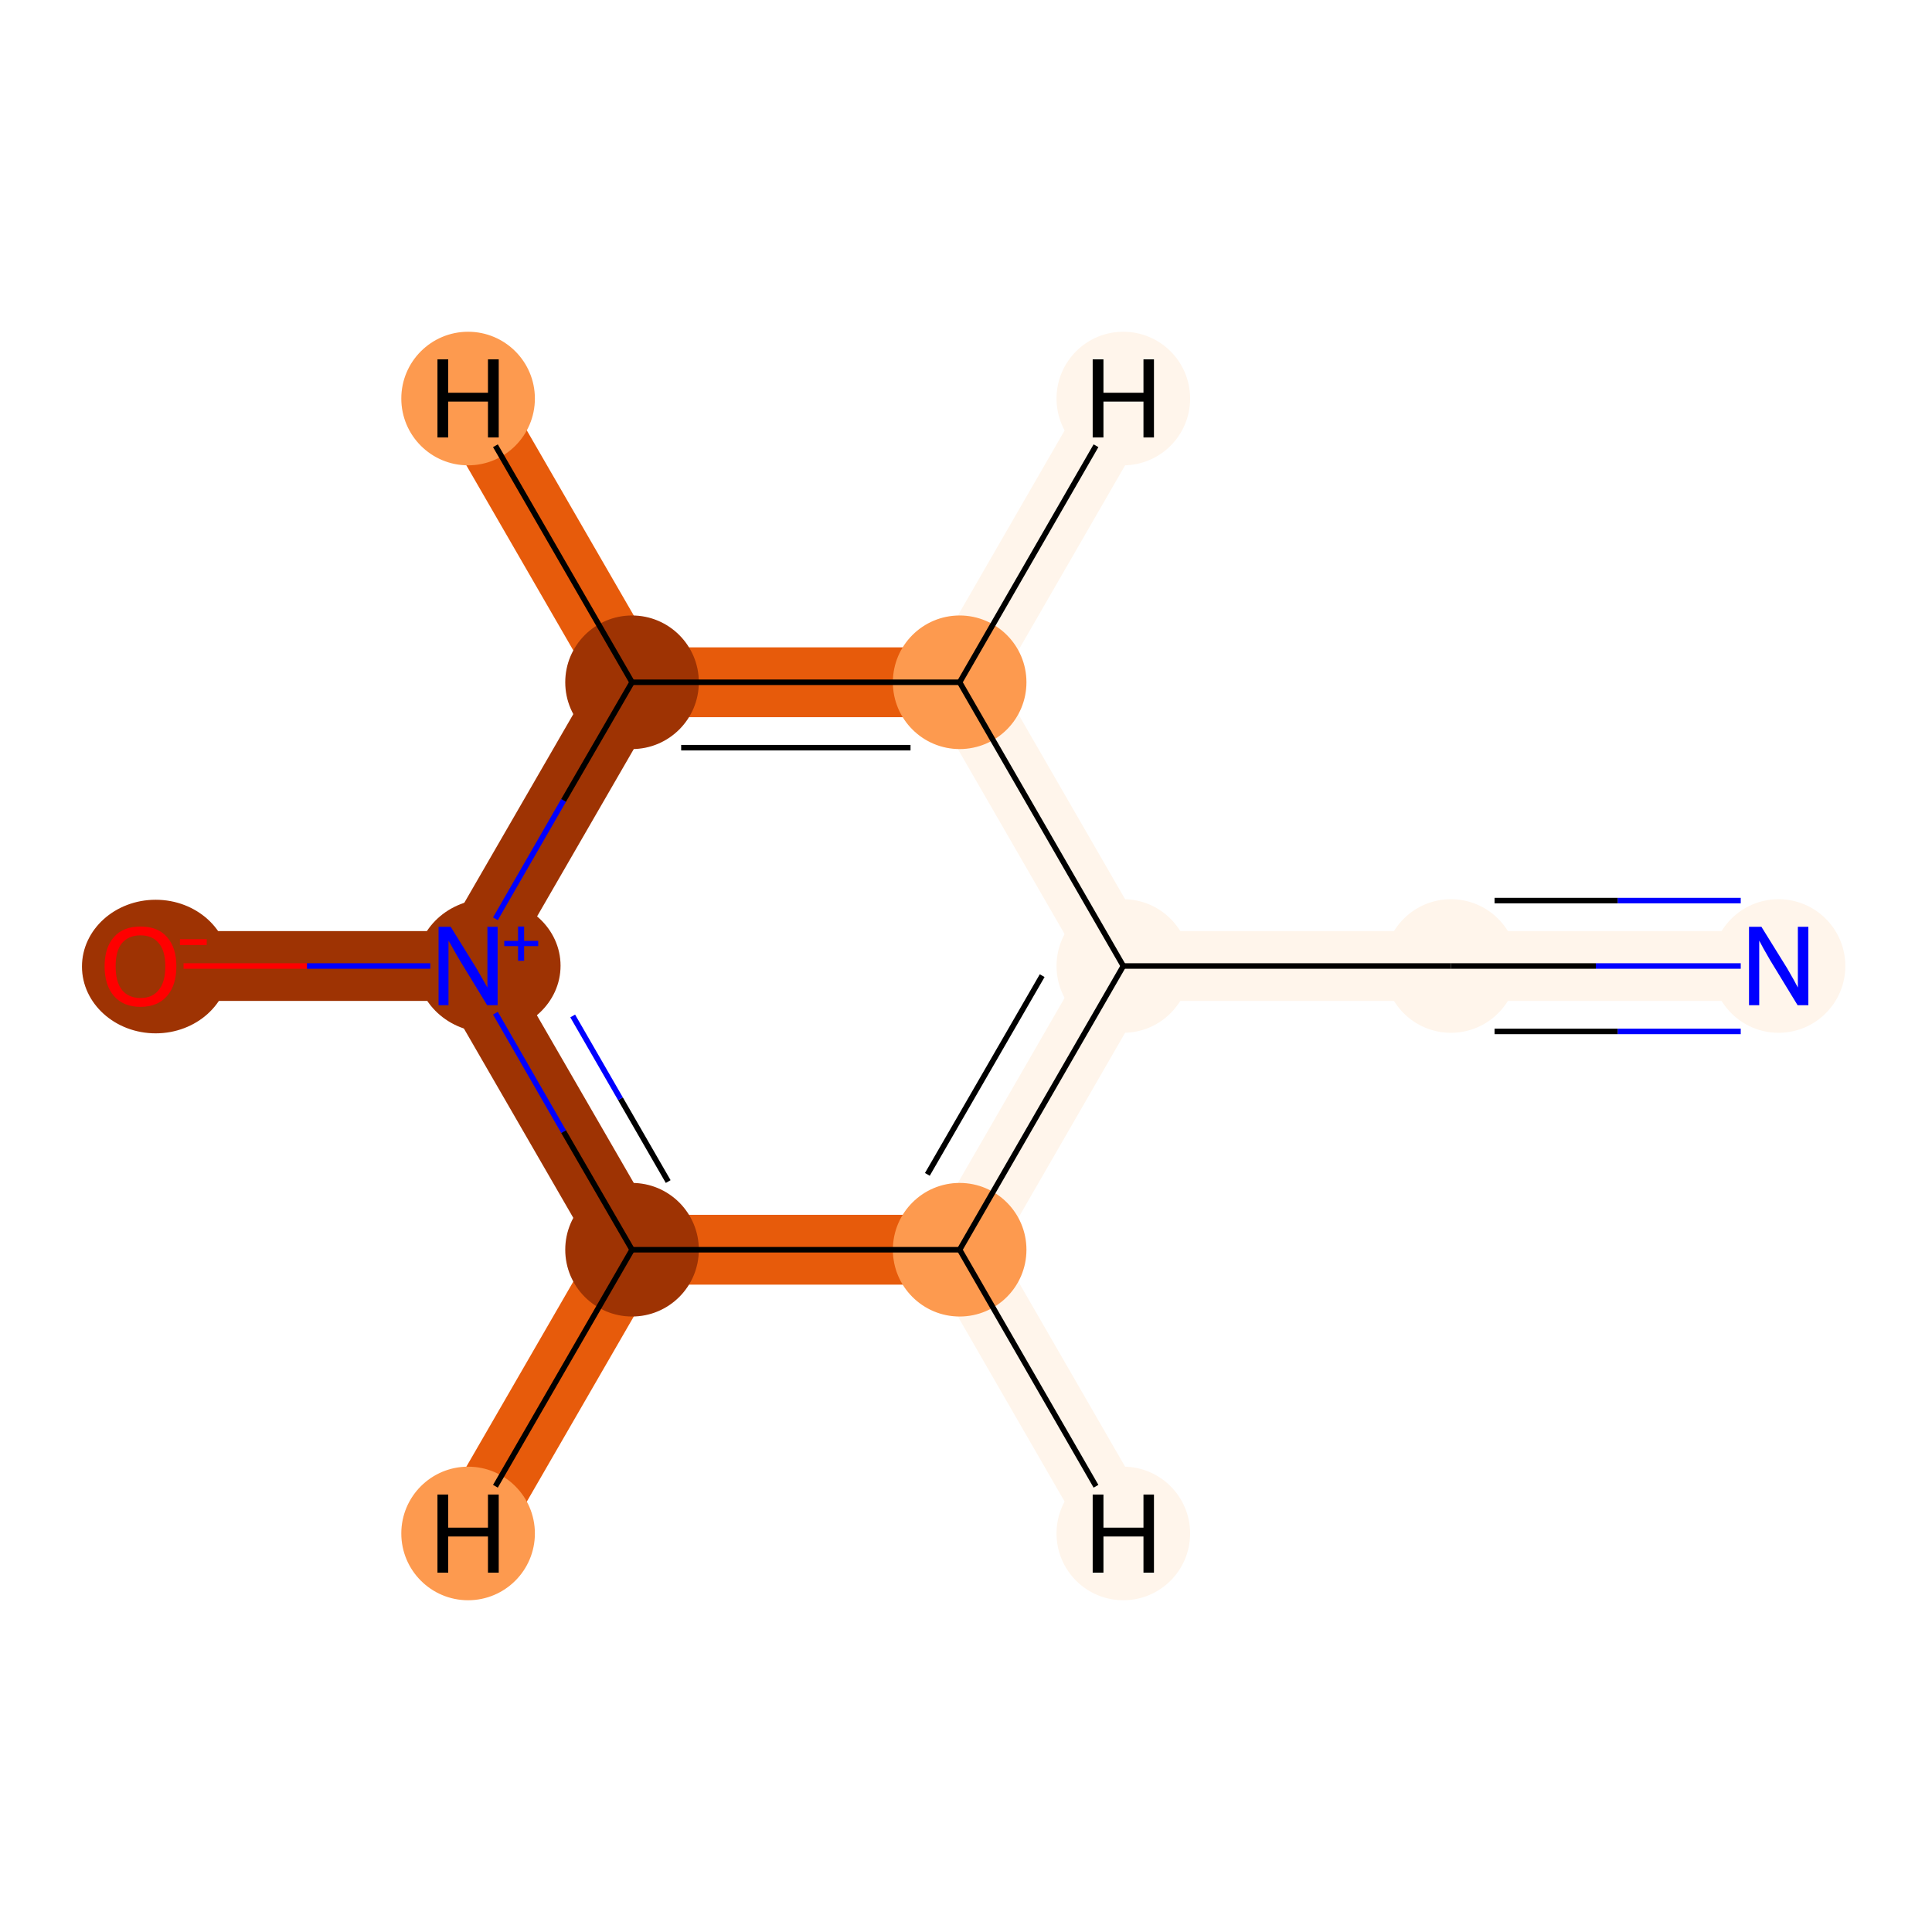 <?xml version='1.0' encoding='iso-8859-1'?>
<svg version='1.1' baseProfile='full'
              xmlns='http://www.w3.org/2000/svg'
                      xmlns:rdkit='http://www.rdkit.org/xml'
                      xmlns:xlink='http://www.w3.org/1999/xlink'
                  xml:space='preserve'
width='700px' height='700px' viewBox='0 0 700 700'>
<!-- END OF HEADER -->
<rect style='opacity:1.0;fill:#FFFFFF;stroke:none' width='700.0' height='700.0' x='0.0' y='0.0'> </rect>
<path d='M 644.4,350.0 L 525.7,350.0' style='fill:none;fill-rule:evenodd;stroke:#FFF5EB;stroke-width:25.3px;stroke-linecap:butt;stroke-linejoin:miter;stroke-opacity:1' />
<path d='M 525.7,350.0 L 407.0,350.0' style='fill:none;fill-rule:evenodd;stroke:#FFF5EB;stroke-width:25.3px;stroke-linecap:butt;stroke-linejoin:miter;stroke-opacity:1' />
<path d='M 407.0,350.0 L 347.7,452.8' style='fill:none;fill-rule:evenodd;stroke:#FFF5EB;stroke-width:25.3px;stroke-linecap:butt;stroke-linejoin:miter;stroke-opacity:1' />
<path d='M 407.0,350.0 L 347.7,247.2' style='fill:none;fill-rule:evenodd;stroke:#FFF5EB;stroke-width:25.3px;stroke-linecap:butt;stroke-linejoin:miter;stroke-opacity:1' />
<path d='M 347.7,452.8 L 229.0,452.8' style='fill:none;fill-rule:evenodd;stroke:#E75B0B;stroke-width:25.3px;stroke-linecap:butt;stroke-linejoin:miter;stroke-opacity:1' />
<path d='M 347.7,452.8 L 407.0,555.6' style='fill:none;fill-rule:evenodd;stroke:#FFF5EB;stroke-width:25.3px;stroke-linecap:butt;stroke-linejoin:miter;stroke-opacity:1' />
<path d='M 229.0,452.8 L 169.6,350.0' style='fill:none;fill-rule:evenodd;stroke:#9E3303;stroke-width:25.3px;stroke-linecap:butt;stroke-linejoin:miter;stroke-opacity:1' />
<path d='M 229.0,452.8 L 169.6,555.6' style='fill:none;fill-rule:evenodd;stroke:#E75B0B;stroke-width:25.3px;stroke-linecap:butt;stroke-linejoin:miter;stroke-opacity:1' />
<path d='M 169.6,350.0 L 229.0,247.2' style='fill:none;fill-rule:evenodd;stroke:#9E3303;stroke-width:25.3px;stroke-linecap:butt;stroke-linejoin:miter;stroke-opacity:1' />
<path d='M 169.6,350.0 L 50.9,350.0' style='fill:none;fill-rule:evenodd;stroke:#9E3303;stroke-width:25.3px;stroke-linecap:butt;stroke-linejoin:miter;stroke-opacity:1' />
<path d='M 229.0,247.2 L 347.7,247.2' style='fill:none;fill-rule:evenodd;stroke:#E75B0B;stroke-width:25.3px;stroke-linecap:butt;stroke-linejoin:miter;stroke-opacity:1' />
<path d='M 229.0,247.2 L 169.6,144.4' style='fill:none;fill-rule:evenodd;stroke:#E75B0B;stroke-width:25.3px;stroke-linecap:butt;stroke-linejoin:miter;stroke-opacity:1' />
<path d='M 347.7,247.2 L 407.0,144.4' style='fill:none;fill-rule:evenodd;stroke:#FFF5EB;stroke-width:25.3px;stroke-linecap:butt;stroke-linejoin:miter;stroke-opacity:1' />
<ellipse cx='644.4' cy='350.0' rx='23.7' ry='23.7'  style='fill:#FFF5EB;fill-rule:evenodd;stroke:#FFF5EB;stroke-width:1.0px;stroke-linecap:butt;stroke-linejoin:miter;stroke-opacity:1' />
<ellipse cx='525.7' cy='350.0' rx='23.7' ry='23.7'  style='fill:#FFF5EB;fill-rule:evenodd;stroke:#FFF5EB;stroke-width:1.0px;stroke-linecap:butt;stroke-linejoin:miter;stroke-opacity:1' />
<ellipse cx='407.0' cy='350.0' rx='23.7' ry='23.7'  style='fill:#FFF5EB;fill-rule:evenodd;stroke:#FFF5EB;stroke-width:1.0px;stroke-linecap:butt;stroke-linejoin:miter;stroke-opacity:1' />
<ellipse cx='347.7' cy='452.8' rx='23.7' ry='23.7'  style='fill:#FD9A4F;fill-rule:evenodd;stroke:#FD9A4F;stroke-width:1.0px;stroke-linecap:butt;stroke-linejoin:miter;stroke-opacity:1' />
<ellipse cx='229.0' cy='452.8' rx='23.7' ry='23.7'  style='fill:#9E3303;fill-rule:evenodd;stroke:#9E3303;stroke-width:1.0px;stroke-linecap:butt;stroke-linejoin:miter;stroke-opacity:1' />
<ellipse cx='177.0' cy='349.9' rx='25.6' ry='23.7'  style='fill:#9E3303;fill-rule:evenodd;stroke:#9E3303;stroke-width:1.0px;stroke-linecap:butt;stroke-linejoin:miter;stroke-opacity:1' />
<ellipse cx='229.0' cy='247.2' rx='23.7' ry='23.7'  style='fill:#9E3303;fill-rule:evenodd;stroke:#9E3303;stroke-width:1.0px;stroke-linecap:butt;stroke-linejoin:miter;stroke-opacity:1' />
<ellipse cx='347.7' cy='247.2' rx='23.7' ry='23.7'  style='fill:#FD9A4F;fill-rule:evenodd;stroke:#FD9A4F;stroke-width:1.0px;stroke-linecap:butt;stroke-linejoin:miter;stroke-opacity:1' />
<ellipse cx='56.4' cy='350.2' rx='26.2' ry='23.7'  style='fill:#9E3303;fill-rule:evenodd;stroke:#9E3303;stroke-width:1.0px;stroke-linecap:butt;stroke-linejoin:miter;stroke-opacity:1' />
<ellipse cx='407.0' cy='555.6' rx='23.7' ry='23.7'  style='fill:#FFF5EB;fill-rule:evenodd;stroke:#FFF5EB;stroke-width:1.0px;stroke-linecap:butt;stroke-linejoin:miter;stroke-opacity:1' />
<ellipse cx='169.6' cy='555.6' rx='23.7' ry='23.7'  style='fill:#FD9A4F;fill-rule:evenodd;stroke:#FD9A4F;stroke-width:1.0px;stroke-linecap:butt;stroke-linejoin:miter;stroke-opacity:1' />
<ellipse cx='169.6' cy='144.4' rx='23.7' ry='23.7'  style='fill:#FD9A4F;fill-rule:evenodd;stroke:#FD9A4F;stroke-width:1.0px;stroke-linecap:butt;stroke-linejoin:miter;stroke-opacity:1' />
<ellipse cx='407.0' cy='144.4' rx='23.7' ry='23.7'  style='fill:#FFF5EB;fill-rule:evenodd;stroke:#FFF5EB;stroke-width:1.0px;stroke-linecap:butt;stroke-linejoin:miter;stroke-opacity:1' />
<path class='bond-0 atom-0 atom-1' d='M 630.7,350.0 L 578.2,350.0' style='fill:none;fill-rule:evenodd;stroke:#0000FF;stroke-width:2.0px;stroke-linecap:butt;stroke-linejoin:miter;stroke-opacity:1' />
<path class='bond-0 atom-0 atom-1' d='M 578.2,350.0 L 525.7,350.0' style='fill:none;fill-rule:evenodd;stroke:#000000;stroke-width:2.0px;stroke-linecap:butt;stroke-linejoin:miter;stroke-opacity:1' />
<path class='bond-0 atom-0 atom-1' d='M 630.7,326.3 L 586.1,326.3' style='fill:none;fill-rule:evenodd;stroke:#0000FF;stroke-width:2.0px;stroke-linecap:butt;stroke-linejoin:miter;stroke-opacity:1' />
<path class='bond-0 atom-0 atom-1' d='M 586.1,326.3 L 541.5,326.3' style='fill:none;fill-rule:evenodd;stroke:#000000;stroke-width:2.0px;stroke-linecap:butt;stroke-linejoin:miter;stroke-opacity:1' />
<path class='bond-0 atom-0 atom-1' d='M 630.7,373.7 L 586.1,373.7' style='fill:none;fill-rule:evenodd;stroke:#0000FF;stroke-width:2.0px;stroke-linecap:butt;stroke-linejoin:miter;stroke-opacity:1' />
<path class='bond-0 atom-0 atom-1' d='M 586.1,373.7 L 541.5,373.7' style='fill:none;fill-rule:evenodd;stroke:#000000;stroke-width:2.0px;stroke-linecap:butt;stroke-linejoin:miter;stroke-opacity:1' />
<path class='bond-1 atom-1 atom-2' d='M 525.7,350.0 L 407.0,350.0' style='fill:none;fill-rule:evenodd;stroke:#000000;stroke-width:2.0px;stroke-linecap:butt;stroke-linejoin:miter;stroke-opacity:1' />
<path class='bond-2 atom-2 atom-3' d='M 407.0,350.0 L 347.7,452.8' style='fill:none;fill-rule:evenodd;stroke:#000000;stroke-width:2.0px;stroke-linecap:butt;stroke-linejoin:miter;stroke-opacity:1' />
<path class='bond-2 atom-2 atom-3' d='M 377.6,353.5 L 336.0,425.5' style='fill:none;fill-rule:evenodd;stroke:#000000;stroke-width:2.0px;stroke-linecap:butt;stroke-linejoin:miter;stroke-opacity:1' />
<path class='bond-8 atom-7 atom-2' d='M 347.7,247.2 L 407.0,350.0' style='fill:none;fill-rule:evenodd;stroke:#000000;stroke-width:2.0px;stroke-linecap:butt;stroke-linejoin:miter;stroke-opacity:1' />
<path class='bond-3 atom-3 atom-4' d='M 347.7,452.8 L 229.0,452.8' style='fill:none;fill-rule:evenodd;stroke:#000000;stroke-width:2.0px;stroke-linecap:butt;stroke-linejoin:miter;stroke-opacity:1' />
<path class='bond-9 atom-3 atom-9' d='M 347.7,452.8 L 397.1,538.5' style='fill:none;fill-rule:evenodd;stroke:#000000;stroke-width:2.0px;stroke-linecap:butt;stroke-linejoin:miter;stroke-opacity:1' />
<path class='bond-4 atom-4 atom-5' d='M 229.0,452.8 L 204.2,410.0' style='fill:none;fill-rule:evenodd;stroke:#000000;stroke-width:2.0px;stroke-linecap:butt;stroke-linejoin:miter;stroke-opacity:1' />
<path class='bond-4 atom-4 atom-5' d='M 204.2,410.0 L 179.5,367.1' style='fill:none;fill-rule:evenodd;stroke:#0000FF;stroke-width:2.0px;stroke-linecap:butt;stroke-linejoin:miter;stroke-opacity:1' />
<path class='bond-4 atom-4 atom-5' d='M 242.1,428.1 L 224.8,398.1' style='fill:none;fill-rule:evenodd;stroke:#000000;stroke-width:2.0px;stroke-linecap:butt;stroke-linejoin:miter;stroke-opacity:1' />
<path class='bond-4 atom-4 atom-5' d='M 224.8,398.1 L 207.5,368.1' style='fill:none;fill-rule:evenodd;stroke:#0000FF;stroke-width:2.0px;stroke-linecap:butt;stroke-linejoin:miter;stroke-opacity:1' />
<path class='bond-10 atom-4 atom-10' d='M 229.0,452.8 L 179.5,538.5' style='fill:none;fill-rule:evenodd;stroke:#000000;stroke-width:2.0px;stroke-linecap:butt;stroke-linejoin:miter;stroke-opacity:1' />
<path class='bond-5 atom-5 atom-6' d='M 179.5,332.9 L 204.2,290.0' style='fill:none;fill-rule:evenodd;stroke:#0000FF;stroke-width:2.0px;stroke-linecap:butt;stroke-linejoin:miter;stroke-opacity:1' />
<path class='bond-5 atom-5 atom-6' d='M 204.2,290.0 L 229.0,247.2' style='fill:none;fill-rule:evenodd;stroke:#000000;stroke-width:2.0px;stroke-linecap:butt;stroke-linejoin:miter;stroke-opacity:1' />
<path class='bond-7 atom-5 atom-8' d='M 155.9,350.0 L 111.2,350.0' style='fill:none;fill-rule:evenodd;stroke:#0000FF;stroke-width:2.0px;stroke-linecap:butt;stroke-linejoin:miter;stroke-opacity:1' />
<path class='bond-7 atom-5 atom-8' d='M 111.2,350.0 L 66.5,350.0' style='fill:none;fill-rule:evenodd;stroke:#FF0000;stroke-width:2.0px;stroke-linecap:butt;stroke-linejoin:miter;stroke-opacity:1' />
<path class='bond-6 atom-6 atom-7' d='M 229.0,247.2 L 347.7,247.2' style='fill:none;fill-rule:evenodd;stroke:#000000;stroke-width:2.0px;stroke-linecap:butt;stroke-linejoin:miter;stroke-opacity:1' />
<path class='bond-6 atom-6 atom-7' d='M 246.8,270.9 L 329.9,270.9' style='fill:none;fill-rule:evenodd;stroke:#000000;stroke-width:2.0px;stroke-linecap:butt;stroke-linejoin:miter;stroke-opacity:1' />
<path class='bond-11 atom-6 atom-11' d='M 229.0,247.2 L 179.5,161.5' style='fill:none;fill-rule:evenodd;stroke:#000000;stroke-width:2.0px;stroke-linecap:butt;stroke-linejoin:miter;stroke-opacity:1' />
<path class='bond-12 atom-7 atom-12' d='M 347.7,247.2 L 397.1,161.5' style='fill:none;fill-rule:evenodd;stroke:#000000;stroke-width:2.0px;stroke-linecap:butt;stroke-linejoin:miter;stroke-opacity:1' />
<path  class='atom-0' d='M 638.2 335.8
L 647.5 350.8
Q 648.4 352.3, 649.9 355.0
Q 651.3 357.7, 651.4 357.8
L 651.4 335.8
L 655.2 335.8
L 655.2 364.2
L 651.3 364.2
L 641.3 347.8
Q 640.2 345.8, 638.9 343.6
Q 637.7 341.4, 637.4 340.8
L 637.4 364.2
L 633.7 364.2
L 633.7 335.8
L 638.2 335.8
' fill='#0000FF'/>
<path  class='atom-5' d='M 163.3 335.8
L 172.6 350.8
Q 173.5 352.3, 175.0 355.0
Q 176.5 357.7, 176.6 357.8
L 176.6 335.8
L 180.3 335.8
L 180.3 364.2
L 176.5 364.2
L 166.5 347.8
Q 165.3 345.8, 164.1 343.6
Q 162.9 341.4, 162.5 340.8
L 162.5 364.2
L 158.9 364.2
L 158.9 335.8
L 163.3 335.8
' fill='#0000FF'/>
<path  class='atom-5' d='M 182.7 340.9
L 187.7 340.9
L 187.7 335.7
L 189.9 335.7
L 189.9 340.9
L 195.0 340.9
L 195.0 342.8
L 189.9 342.8
L 189.9 348.1
L 187.7 348.1
L 187.7 342.8
L 182.7 342.8
L 182.7 340.9
' fill='#0000FF'/>
<path  class='atom-8' d='M 37.9 350.1
Q 37.9 343.3, 41.3 339.5
Q 44.6 335.7, 50.9 335.7
Q 57.2 335.7, 60.5 339.5
Q 63.9 343.3, 63.9 350.1
Q 63.9 357.0, 60.5 360.9
Q 57.1 364.8, 50.9 364.8
Q 44.7 364.8, 41.3 360.9
Q 37.9 357.0, 37.9 350.1
M 50.9 361.6
Q 55.2 361.6, 57.5 358.7
Q 59.9 355.8, 59.9 350.1
Q 59.9 344.5, 57.5 341.7
Q 55.2 338.9, 50.9 338.9
Q 46.6 338.9, 44.2 341.7
Q 41.9 344.5, 41.9 350.1
Q 41.9 355.8, 44.2 358.7
Q 46.6 361.6, 50.9 361.6
' fill='#FF0000'/>
<path  class='atom-8' d='M 65.2 340.3
L 74.9 340.3
L 74.9 342.4
L 65.2 342.4
L 65.2 340.3
' fill='#FF0000'/>
<path  class='atom-9' d='M 395.9 541.5
L 399.8 541.5
L 399.8 553.5
L 414.3 553.5
L 414.3 541.5
L 418.1 541.5
L 418.1 569.8
L 414.3 569.8
L 414.3 556.7
L 399.8 556.7
L 399.8 569.8
L 395.9 569.8
L 395.9 541.5
' fill='#000000'/>
<path  class='atom-10' d='M 158.5 541.5
L 162.4 541.5
L 162.4 553.5
L 176.8 553.5
L 176.8 541.5
L 180.7 541.5
L 180.7 569.8
L 176.8 569.8
L 176.8 556.7
L 162.4 556.7
L 162.4 569.8
L 158.5 569.8
L 158.5 541.5
' fill='#000000'/>
<path  class='atom-11' d='M 158.5 130.2
L 162.4 130.2
L 162.4 142.3
L 176.8 142.3
L 176.8 130.2
L 180.7 130.2
L 180.7 158.5
L 176.8 158.5
L 176.8 145.5
L 162.4 145.5
L 162.4 158.5
L 158.5 158.5
L 158.5 130.2
' fill='#000000'/>
<path  class='atom-12' d='M 395.9 130.2
L 399.8 130.2
L 399.8 142.3
L 414.3 142.3
L 414.3 130.2
L 418.1 130.2
L 418.1 158.5
L 414.3 158.5
L 414.3 145.5
L 399.8 145.5
L 399.8 158.5
L 395.9 158.5
L 395.9 130.2
' fill='#000000'/>
</svg>
